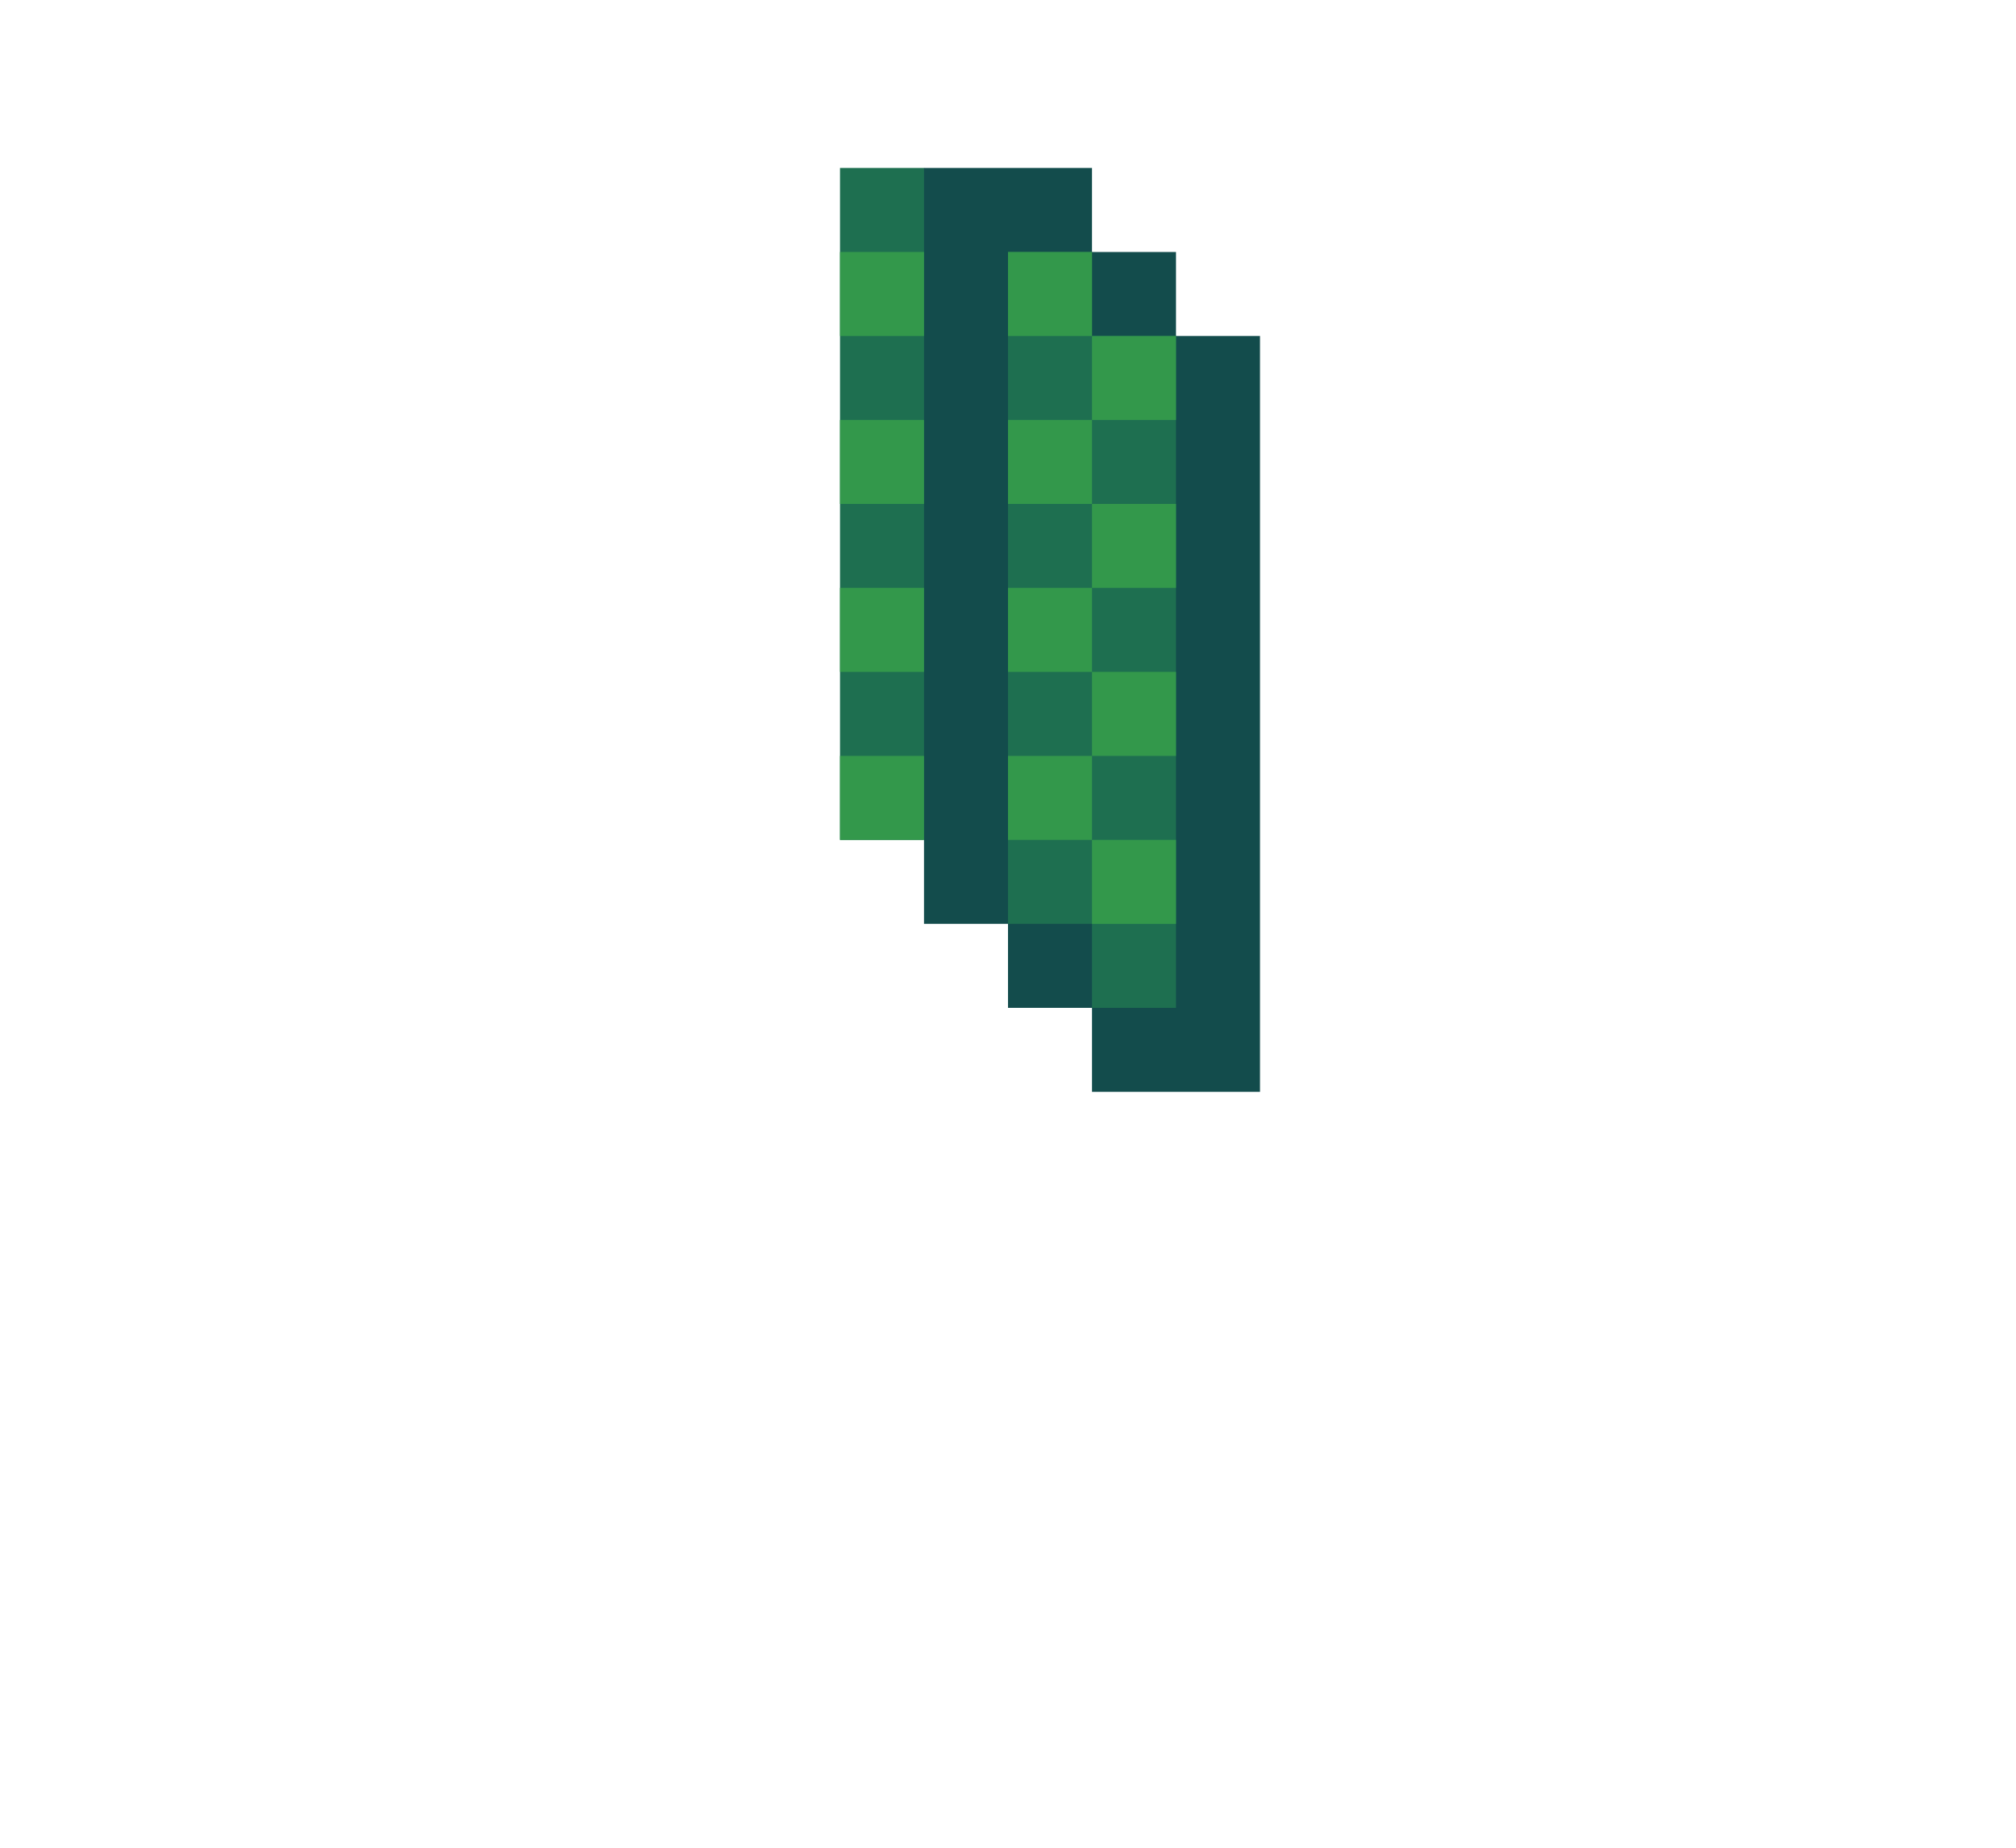 <svg xmlns="http://www.w3.org/2000/svg" width="24" height="22" xmlns:v="https://vecta.io/nano"><path d="M10 2v8h2V3l-1-1h-1z" fill="#1e6f50"/><path d="M14 4V3h-1V2h-2v9h1v1h1v1h2V4h-1z" fill="#134c4c"/><path d="M13 4V3h-1v8h1v1h1V4h-1z" fill="#1e6f50"/><g fill="#33984b"><path d="M12 3h1v1h-1z"/><path d="M13 4h1v1h-1z"/><path d="M12 5h1v1h-1z"/><path d="M13 6h1v1h-1z"/><path d="M12 7h1v1h-1z"/><path d="M13 8h1v1h-1z"/><path d="M12 9h1v1h-1z"/><path d="M13 10h1v1h-1zm-3-7h1v1h-1zm0 2h1v1h-1zm0 2h1v1h-1zm0 2h1v1h-1z"/></g></svg>